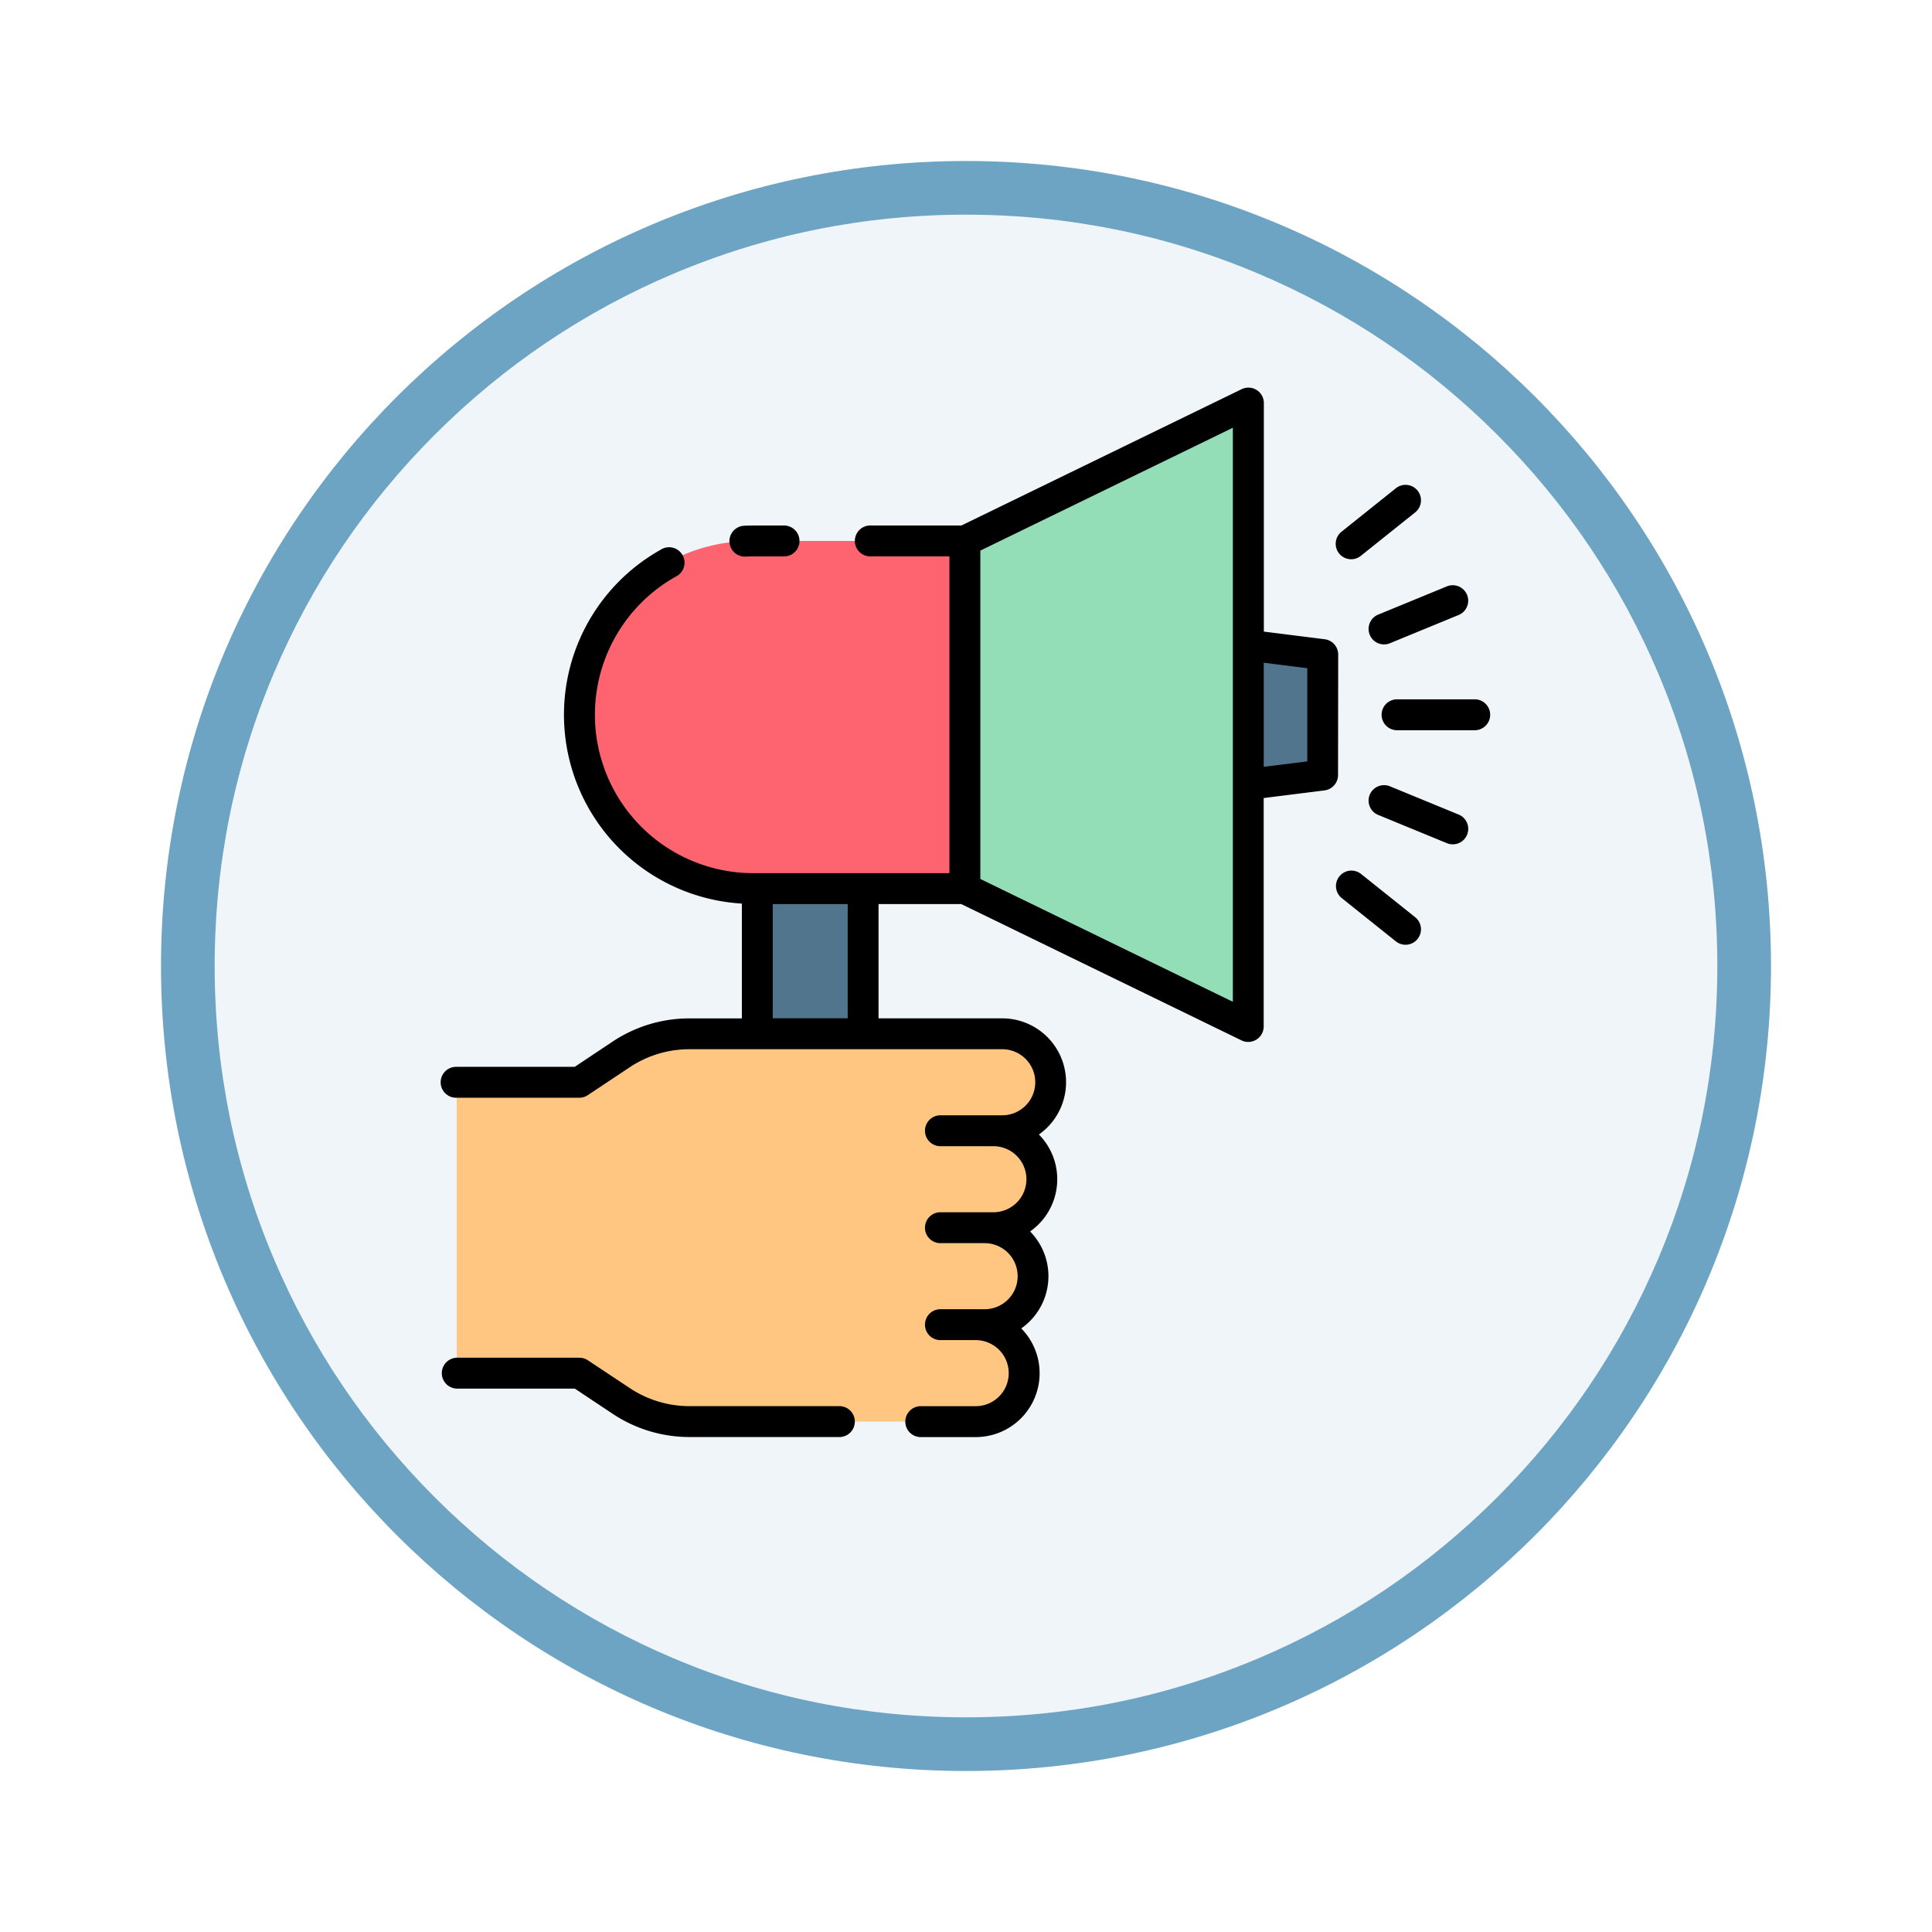 <svg xmlns="http://www.w3.org/2000/svg" xmlns:xlink="http://www.w3.org/1999/xlink" width="108" height="108" viewBox="0 0 108 108">
  <defs>
    <filter id="Path_904820" x="0" y="0" width="108" height="108" filterUnits="userSpaceOnUse">
      <feOffset dy="3" input="SourceAlpha"/>
      <feGaussianBlur stdDeviation="3" result="blur"/>
      <feFlood flood-opacity="0.161"/>
      <feComposite operator="in" in2="blur"/>
      <feComposite in="SourceGraphic"/>
    </filter>
  </defs>
  <g id="Group_1220131" data-name="Group 1220131" transform="translate(-200 -2191.628)">
    <g id="Group_1220067" data-name="Group 1220067">
      <g id="Group_1219745" data-name="Group 1219745" transform="translate(209 2197.628)">
        <g id="Group_1173585" data-name="Group 1173585" transform="translate(0 0)">
          <g id="Group_1173428" data-name="Group 1173428">
            <g id="Group_1171958" data-name="Group 1171958">
              <g id="Group_1167341" data-name="Group 1167341">
                <g id="Group_1166792" data-name="Group 1166792">
                  <g transform="matrix(1, 0, 0, 1, -9, -6)" filter="url(#Path_904820)">
                    <g id="Path_904820-2" data-name="Path 904820" transform="translate(9 6)" fill="#eff5f8">
                      <path d="M 45 88.5 C 39.127 88.5 33.43 87.35 28.068 85.082 C 22.889 82.891 18.236 79.755 14.241 75.759 C 10.245 71.764 7.109 67.111 4.918 61.932 C 2.65 56.57 1.5 50.873 1.5 45 C 1.5 39.127 2.65 33.43 4.918 28.068 C 7.109 22.889 10.245 18.236 14.241 14.241 C 18.236 10.245 22.889 7.109 28.068 4.918 C 33.43 2.65 39.127 1.5 45 1.5 C 50.873 1.5 56.57 2.65 61.932 4.918 C 67.111 7.109 71.764 10.245 75.759 14.241 C 79.755 18.236 82.891 22.889 85.082 28.068 C 87.35 33.43 88.5 39.127 88.5 45 C 88.5 50.873 87.35 56.57 85.082 61.932 C 82.891 67.111 79.755 71.764 75.759 75.759 C 71.764 79.755 67.111 82.891 61.932 85.082 C 56.57 87.35 50.873 88.5 45 88.5 Z" stroke="none"/>
                      <path d="M 45 3 C 39.329 3 33.829 4.11 28.653 6.299 C 23.652 8.415 19.16 11.443 15.301 15.302 C 11.443 19.16 8.415 23.652 6.299 28.653 C 4.11 33.829 3 39.329 3 45 C 3 50.671 4.11 56.171 6.299 61.347 C 8.415 66.348 11.443 70.84 15.301 74.698 C 19.16 78.557 23.652 81.585 28.653 83.701 C 33.829 85.89 39.329 87 45 87 C 50.671 87 56.171 85.89 61.347 83.701 C 66.348 81.585 70.84 78.557 74.698 74.698 C 78.557 70.84 81.585 66.348 83.701 61.347 C 85.89 56.171 87 50.671 87 45 C 87 39.329 85.89 33.829 83.701 28.653 C 81.585 23.652 78.557 19.16 74.698 15.302 C 70.84 11.443 66.348 8.415 61.347 6.299 C 56.171 4.11 50.671 3 45 3 M 45 7.62939453125e-06 C 69.853 7.62939453125e-06 90 20.147 90 45 C 90 69.853 69.853 90 45 90 C 20.147 90 -7.62939453125e-06 69.853 -7.62939453125e-06 45 C -7.62939453125e-06 20.147 20.147 7.62939453125e-06 45 7.62939453125e-06 Z" stroke="none" fill="#6da4c3"/>
                    </g>
                  </g>
                </g>
              </g>
            </g>
          </g>
        </g>
      </g>
      <g id="mercadeo-social_1_" data-name="mercadeo-social (1)" transform="translate(220.111 2208.739)">
        <path id="Path_1160909" data-name="Path 1160909" d="M95.984,33.74l4.161.523v6.731l-4.161.523Z" transform="translate(-46.314 -14.783)" fill="#50758d"/>
        <path id="Path_1160910" data-name="Path 1160910" d="M40.359,61.314h5.916v8.113H40.359Z" transform="translate(-18.136 -28.751)" fill="#50758d"/>
        <path id="Path_1160911" data-name="Path 1160911" d="M6.307,80.465h6.855L15.5,78.912a6.908,6.908,0,0,1,3.828-1.158H36.8a2.71,2.71,0,1,1,0,5.421h-.493a2.71,2.71,0,1,1,0,5.42h-.493a2.71,2.71,0,1,1,0,5.42h-.493a2.71,2.71,0,1,1,0,5.419h-16A6.9,6.9,0,0,1,15.5,98.277l-2.333-1.552H6.307Z" transform="translate(-0.886 -37.079)" fill="#ffc682"/>
        <path id="Path_1160912" data-name="Path 1160912" d="M41.751,41.361H29.921a9.718,9.718,0,1,1,0-19.435h11.83Z" transform="translate(-7.924 -8.798)" fill="#fd646f"/>
        <path id="Path_1160913" data-name="Path 1160913" d="M79.719,41.157,63.875,33.449V14.014L79.719,6.307Z" transform="translate(-30.048 -0.886)" fill="#93ddb7"/>
        <g id="Group_1220066" data-name="Group 1220066" transform="translate(4.557 4.558)">
          <path id="Path_1160914" data-name="Path 1160914" d="M26.774,117.161H18.434a6.025,6.025,0,0,1-3.346-1.013L12.756,114.6a.864.864,0,0,0-.479-.145H5.421a.864.864,0,0,0,0,1.727h6.6l2.115,1.406a7.747,7.747,0,0,0,4.306,1.3h8.339a.864.864,0,1,0,0-1.727Z" transform="translate(-4.557 -60.226)"/>
          <path id="Path_1160915" data-name="Path 1160915" d="M38.041,21.916h.042c.142-.007.283-.01.426-.01h1.752a.864.864,0,0,0,0-1.727h-1.75q-.256,0-.509.012a.864.864,0,0,0,.041,1.727Z" transform="translate(-21.072 -12.471)"/>
          <path id="Path_1160916" data-name="Path 1160916" d="M54.695,19.48a.863.863,0,0,0-.756-.857l-3.4-.427V5.421a.864.864,0,0,0-1.241-.777l-15.665,7.62H28.51a.864.864,0,0,0,0,1.727h4.452V31.7H22a8.856,8.856,0,0,1-4.342-16.574.864.864,0,1,0-.848-1.5A10.574,10.574,0,0,0,21.36,33.4v6.417H18.437a7.747,7.747,0,0,0-4.306,1.3l-2.115,1.409h-6.6a.864.864,0,1,0,0,1.727h6.855a.869.869,0,0,0,.479-.145l2.334-1.554a6.025,6.025,0,0,1,3.349-1.013H35.914a1.847,1.847,0,1,1,0,3.694H32.43a.864.864,0,0,0,0,1.727h2.99a1.846,1.846,0,1,1,0,3.693H32.43a.864.864,0,0,0,0,1.727h2.5a1.846,1.846,0,1,1,0,3.693h-2.5a.864.864,0,0,0,0,1.727h2a1.847,1.847,0,1,1,0,3.694h-3.04a.864.864,0,1,0,0,1.727h3.04a3.57,3.57,0,0,0,2.548-6.075,3.563,3.563,0,0,0,.493-5.42,3.563,3.563,0,0,0,.493-5.42,3.571,3.571,0,0,0-2.055-6.493H29V33.427h4.624l15.665,7.62a.864.864,0,0,0,1.241-.776V27.5l3.4-.427a.864.864,0,0,0,.756-.857ZM27.276,39.812h-4.19V33.427h4.19Zm21.53-.922L34.69,32.023V13.668L48.806,6.8Zm4.161-13.439-2.434.305v-5.82l2.434.305Z" transform="translate(-4.557 -4.558)"/>
          <path id="Path_1160917" data-name="Path 1160917" d="M116.286,39.87h-4.4a.864.864,0,0,0,0,1.727h4.4a.864.864,0,0,0,0-1.727Z" transform="translate(-58.487 -22.446)"/>
          <path id="Path_1160918" data-name="Path 1160918" d="M114.643,51.235l-3.84-1.579a.863.863,0,1,0-.656,1.6l3.84,1.579a.864.864,0,0,0,.657-1.6Z" transform="translate(-57.773 -27.37)"/>
          <path id="Path_1160919" data-name="Path 1160919" d="M110.325,61.865l-3.041-2.43a.864.864,0,0,0-1.079,1.349l3.041,2.431a.864.864,0,1,0,1.079-1.35Z" transform="translate(-55.884 -32.261)"/>
          <path id="Path_1160920" data-name="Path 1160920" d="M109.676,29.719a.864.864,0,0,0,1.127.47l3.84-1.579a.864.864,0,1,0-.657-1.6l-3.84,1.579a.863.863,0,0,0-.47,1.127Z" transform="translate(-57.774 -15.9)"/>
          <path id="Path_1160921" data-name="Path 1160921" d="M106.746,19.731a.858.858,0,0,0,.539-.189l3.041-2.431a.863.863,0,1,0-1.079-1.349l-3.041,2.431a.864.864,0,0,0,.54,1.538Z" transform="translate(-55.884 -10.138)"/>
        </g>
      </g>
    </g>
  </g>
</svg>
